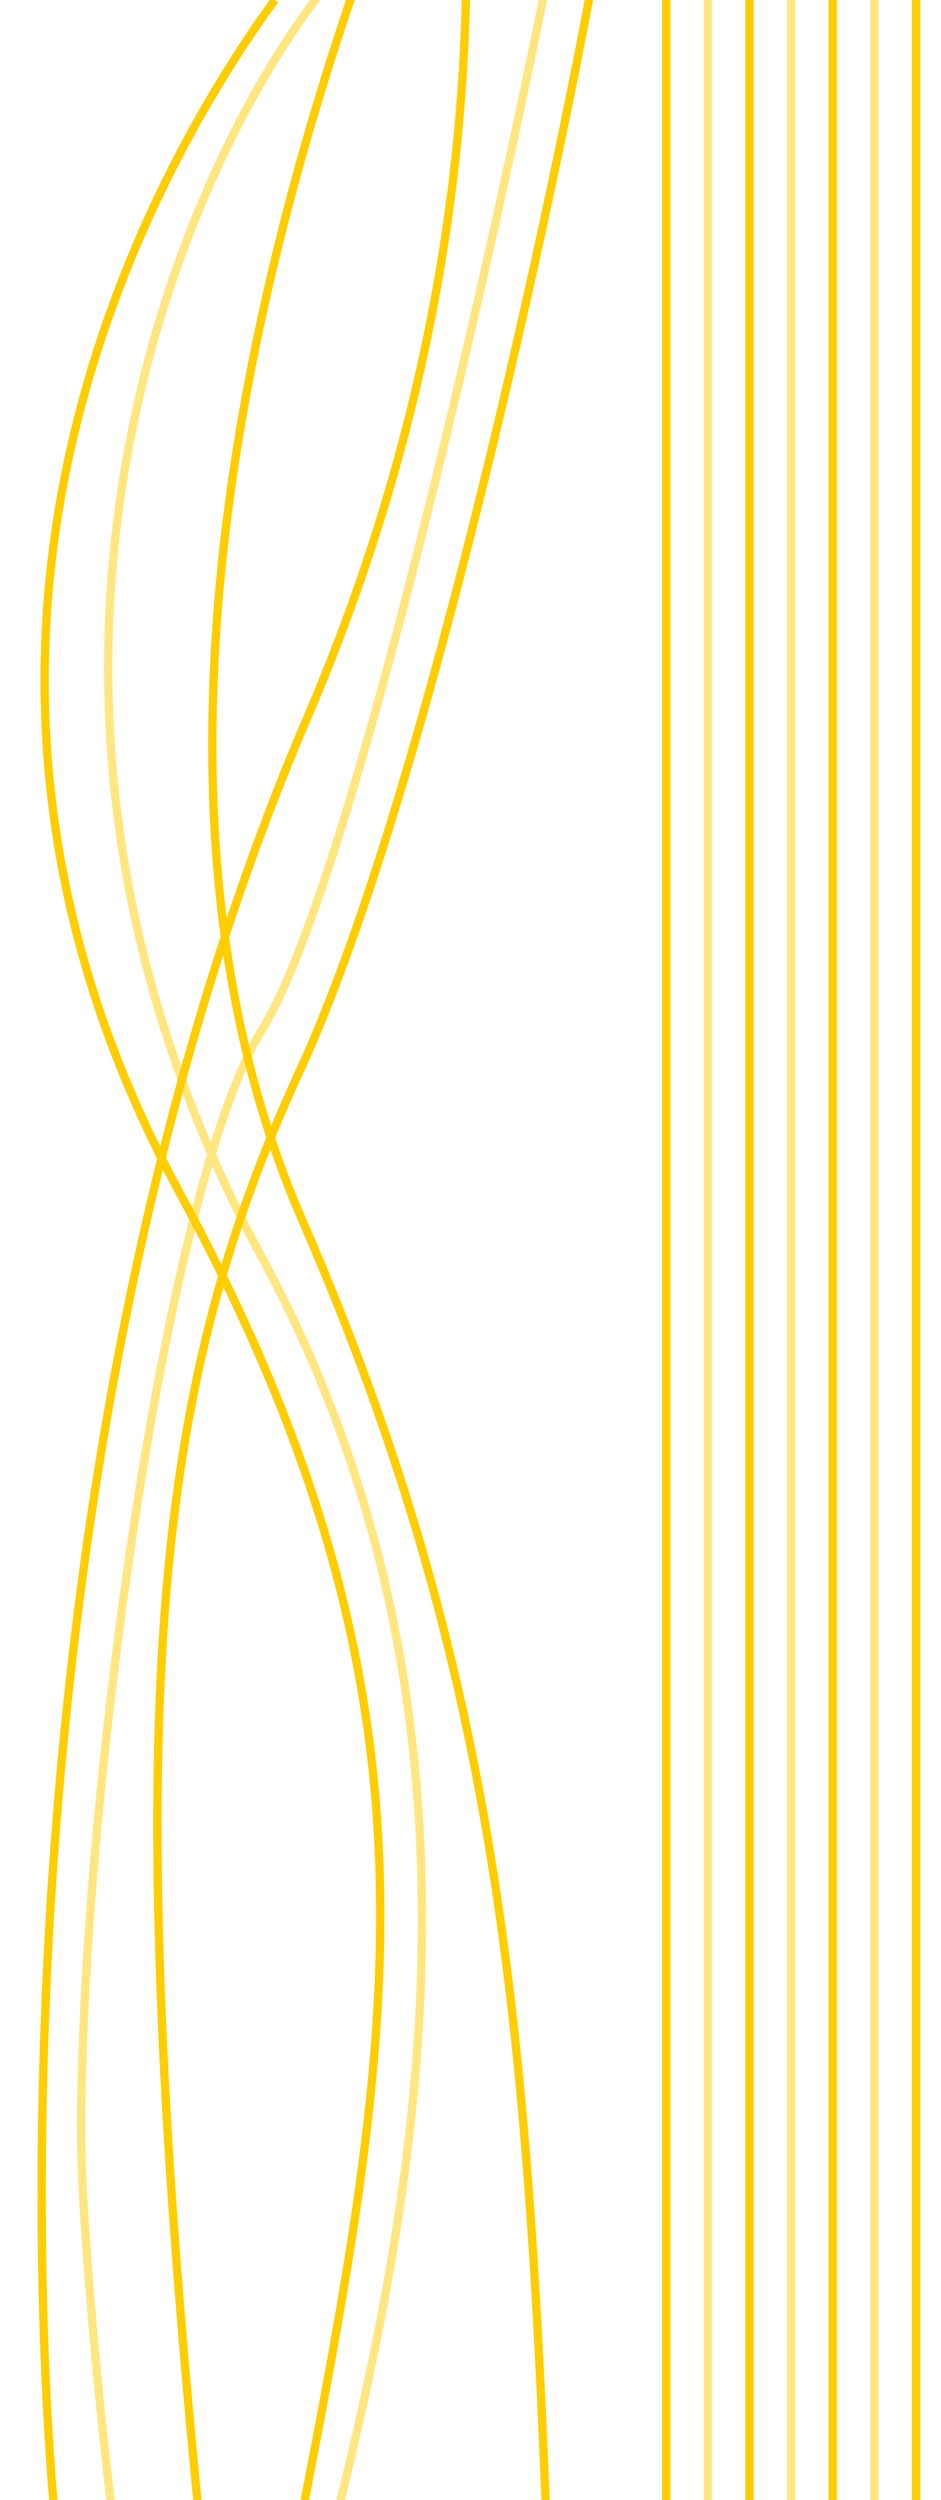 <svg width="113" height="300" viewBox="0 0 113 300" fill="none" xmlns="http://www.w3.org/2000/svg">
<g clip-path="url(#clip0_2_12)">
<path d="M39 -1.5C21.167 21 -5.3 83 31.5 151C77.5 236 25.5 328 31.5 349.5" stroke="#FFE680"/>
<path d="M65.5 -1.5C58.5 33.167 41.9 106.7 31.5 123.5C18.5 144.5 8 232 10 264C11.6 289.6 14.667 312 16 320" stroke="#FFE680"/>
<path d="M71 -1.5C65.333 28.833 50.4 97.3 36 128.5C18 167.5 14 207 25 313" stroke="#FFCD00"/>
<path d="M33 0C18.167 20.333 -14.1 77.4 21.5 143C57.1 208.6 46.5 248.5 33 318.5" stroke="#FFCD00"/>
<path d="M36.863 -90C51.304 -64.945 71.522 5.372 36.863 86.204C2.204 167.037 2.626 267.748 7.17 308" stroke="#FFCD00"/>
<path d="M80 -1.511L80 314.498" stroke="#FFCD00"/>
<path d="M90 -1.511L90 314.498" stroke="#FFCD00"/>
<path d="M100 -2L100 314.009" stroke="#FFCD00"/>
<path d="M110 -7L110 309.009" stroke="#FFCD00"/>
<path d="M44.5 -7C34.488 21.115 12.239 91.147 36.267 146.355C60.296 201.562 63.573 244.502 66 313" stroke="#FFCD00"/>
<path d="M85 -3L85 301.864" stroke="#FFE680"/>
<path d="M95 -2L95 302.864" stroke="#FFE680"/>
<path d="M105 -2L105 302.864" stroke="#FFE680"/>
</g>
<defs>
<clipPath id="clip0_2_12">
<rect width="113" height="300" fill="white"/>
</clipPath>
</defs>
</svg>

